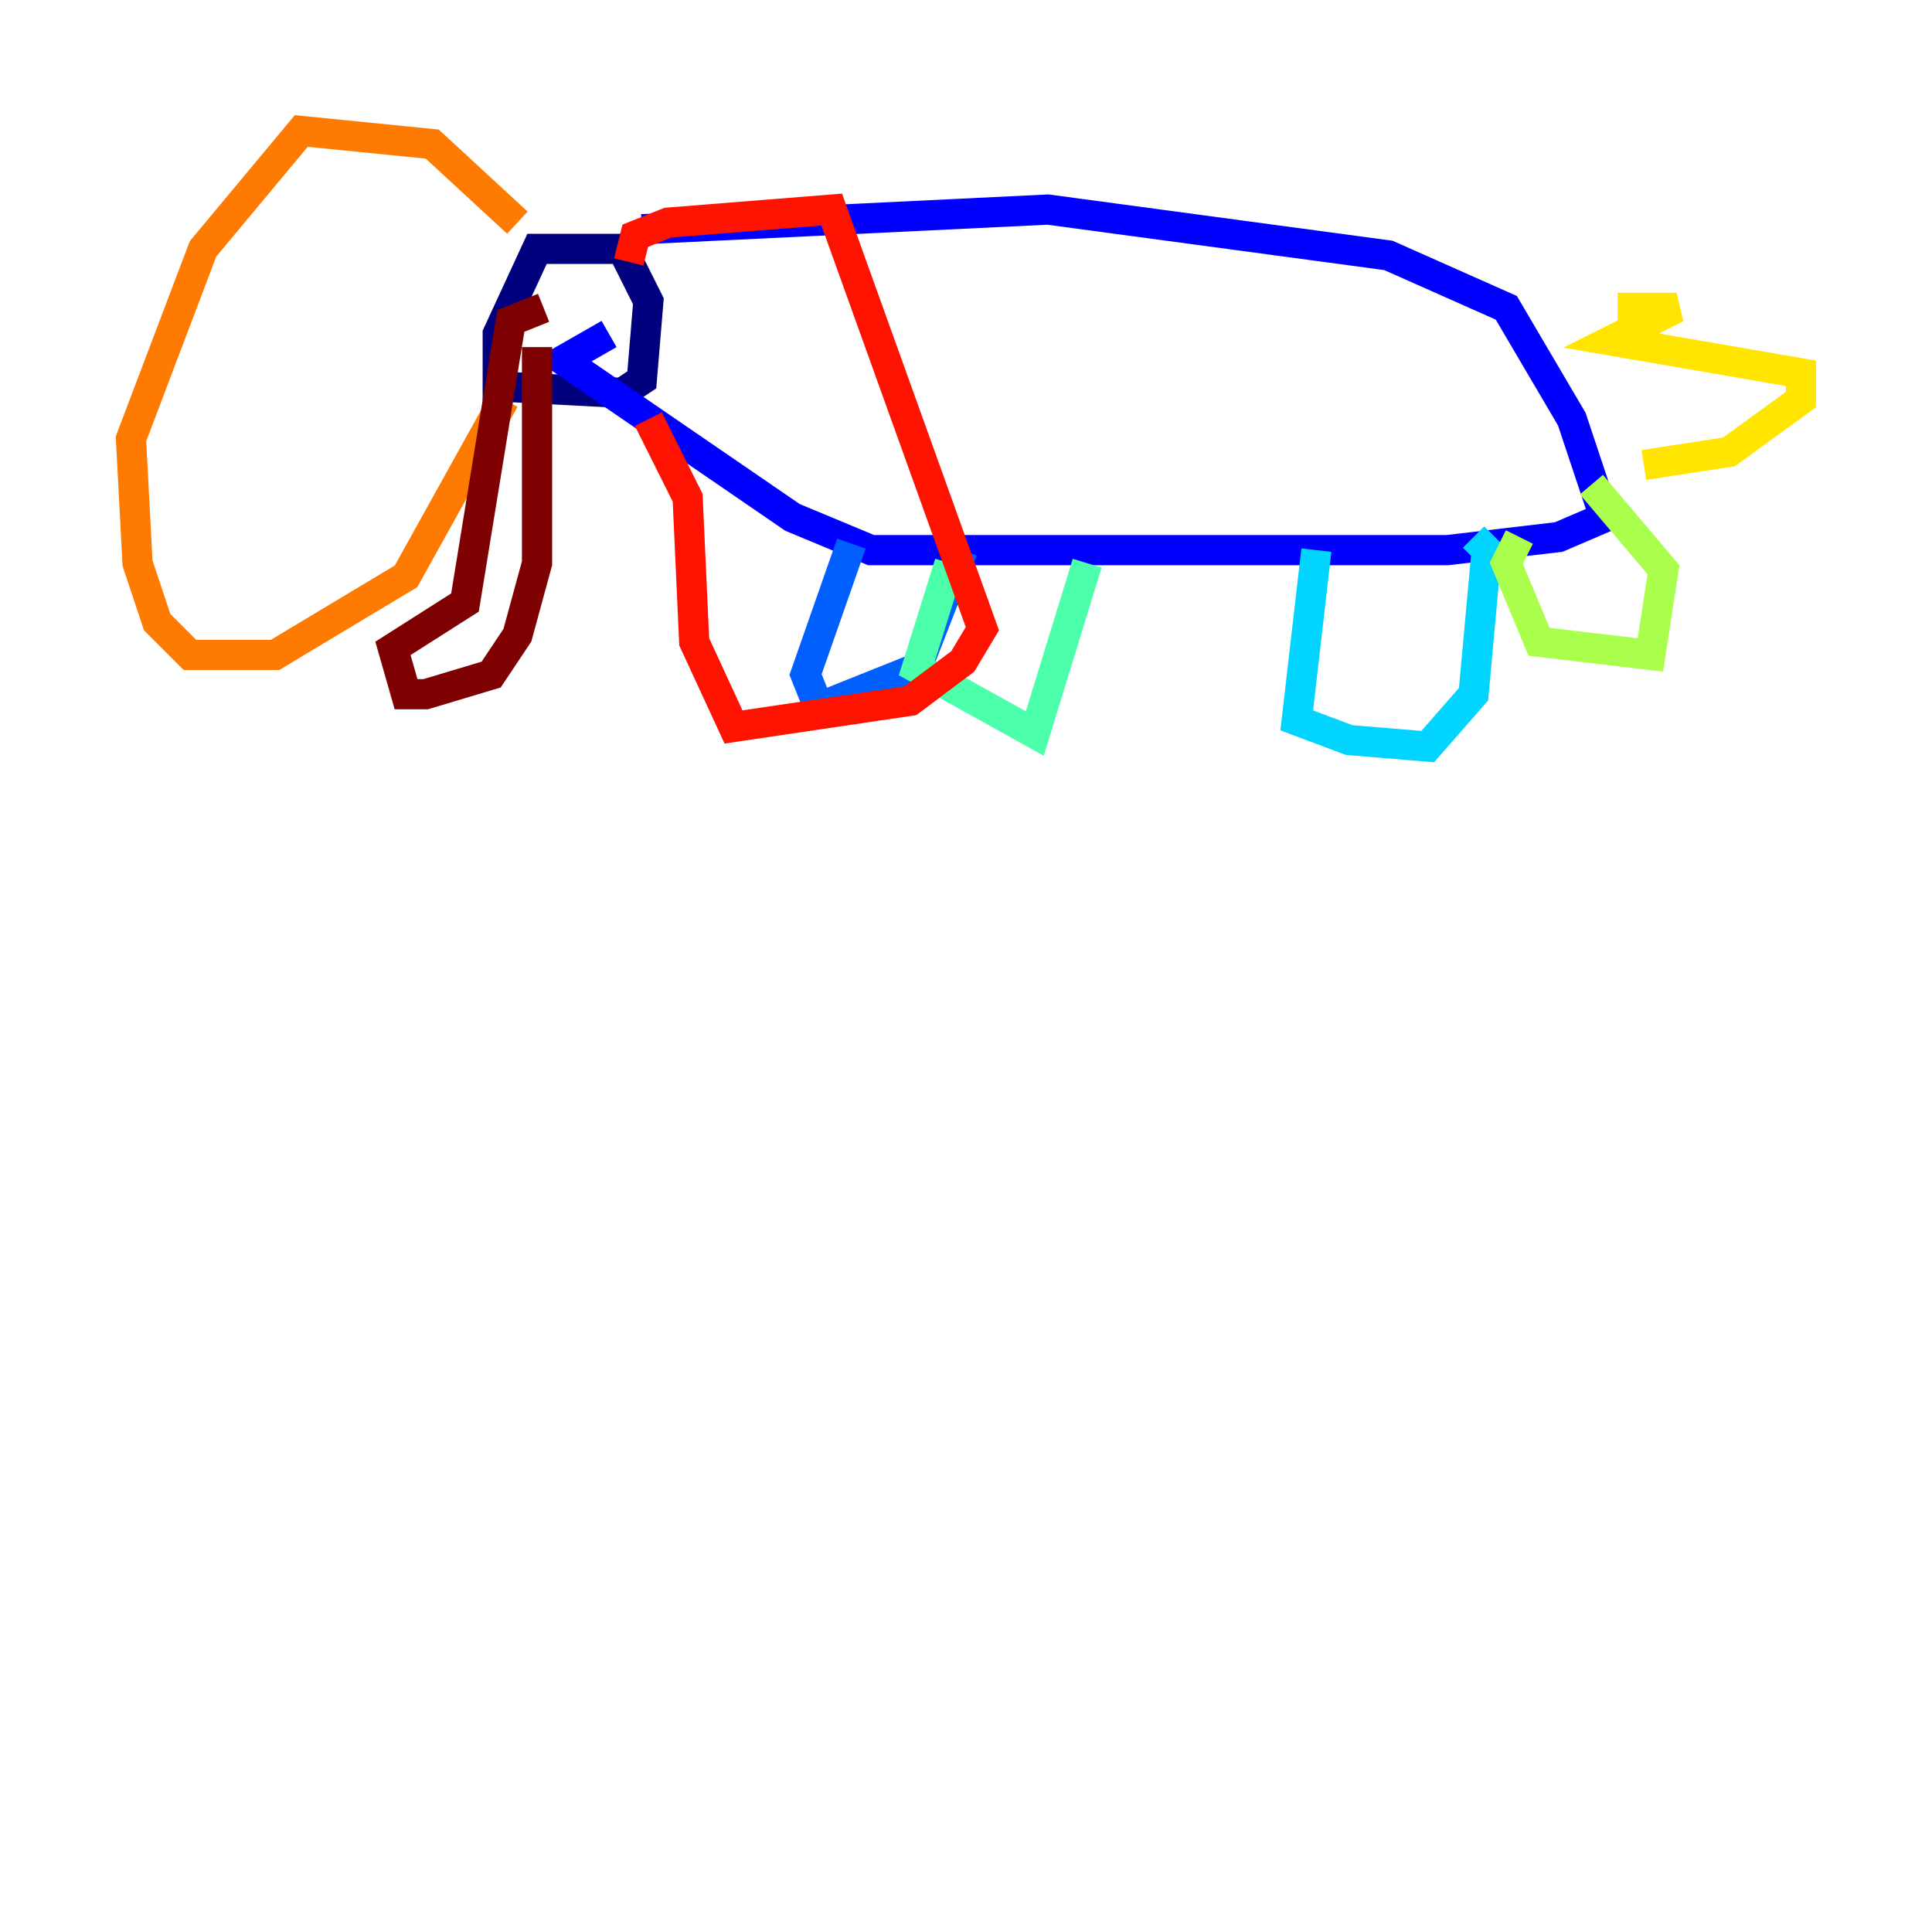 <?xml version="1.0" encoding="utf-8" ?>
<svg baseProfile="tiny" height="128" version="1.2" viewBox="0,0,128,128" width="128" xmlns="http://www.w3.org/2000/svg" xmlns:ev="http://www.w3.org/2001/xml-events" xmlns:xlink="http://www.w3.org/1999/xlink"><defs /><polyline fill="none" points="42.088,16.488 35.58,16.488 32.976,22.129 32.976,25.6 41.22,26.034 42.522,25.166 42.956,19.959 40.786,15.62" stroke="#00007f" stroke-width="2" /><polyline fill="none" points="42.522,15.186 69.424,13.885 91.986,16.922 99.797,20.393 104.136,27.77 106.305,34.278 103.268,35.58 95.891,36.447 57.709,36.447 52.502,34.278 37.315,23.864 40.352,22.129" stroke="#0000fe" stroke-width="2" /><polyline fill="none" points="56.407,36.014 53.37,44.691 54.237,46.861 60.746,44.258 63.783,36.447" stroke="#0060ff" stroke-width="2" /><polyline fill="none" points="87.214,36.447 85.912,47.729 89.383,49.031 94.59,49.464 97.627,45.993 98.495,36.447 97.627,35.58" stroke="#00d4ff" stroke-width="2" /><polyline fill="none" points="72.027,37.315 68.556,48.597 60.746,44.258 62.915,37.315" stroke="#4cffaa" stroke-width="2" /><polyline fill="none" points="100.664,35.58 99.797,37.315 101.966,42.522 109.342,43.39 110.21,37.749 105.437,32.108" stroke="#aaff4c" stroke-width="2" /><polyline fill="none" points="107.173,20.393 111.078,20.393 106.739,22.563 119.322,24.732 119.322,26.468 114.549,29.939 108.909,30.807" stroke="#ffe500" stroke-width="2" /><polyline fill="none" points="34.278,14.752 28.637,9.546 19.959,8.678 13.451,16.488 8.678,29.071 9.112,37.315 10.414,41.22 12.583,43.39 18.224,43.39 26.902,38.183 33.41,26.468" stroke="#ff7a00" stroke-width="2" /><polyline fill="none" points="41.654,17.356 42.088,15.62 44.258,14.752 55.105,13.885 65.085,41.654 63.783,43.824 60.312,46.427 48.597,48.163 45.993,42.522 45.559,32.976 42.956,27.77" stroke="#fe1200" stroke-width="2" /><polyline fill="none" points="35.58,22.997 35.58,37.315 34.278,42.088 32.542,44.691 28.203,45.993 26.902,45.993 26.034,42.956 30.807,39.919 33.844,21.261 36.014,20.393" stroke="#7f0000" stroke-width="2" /></svg>